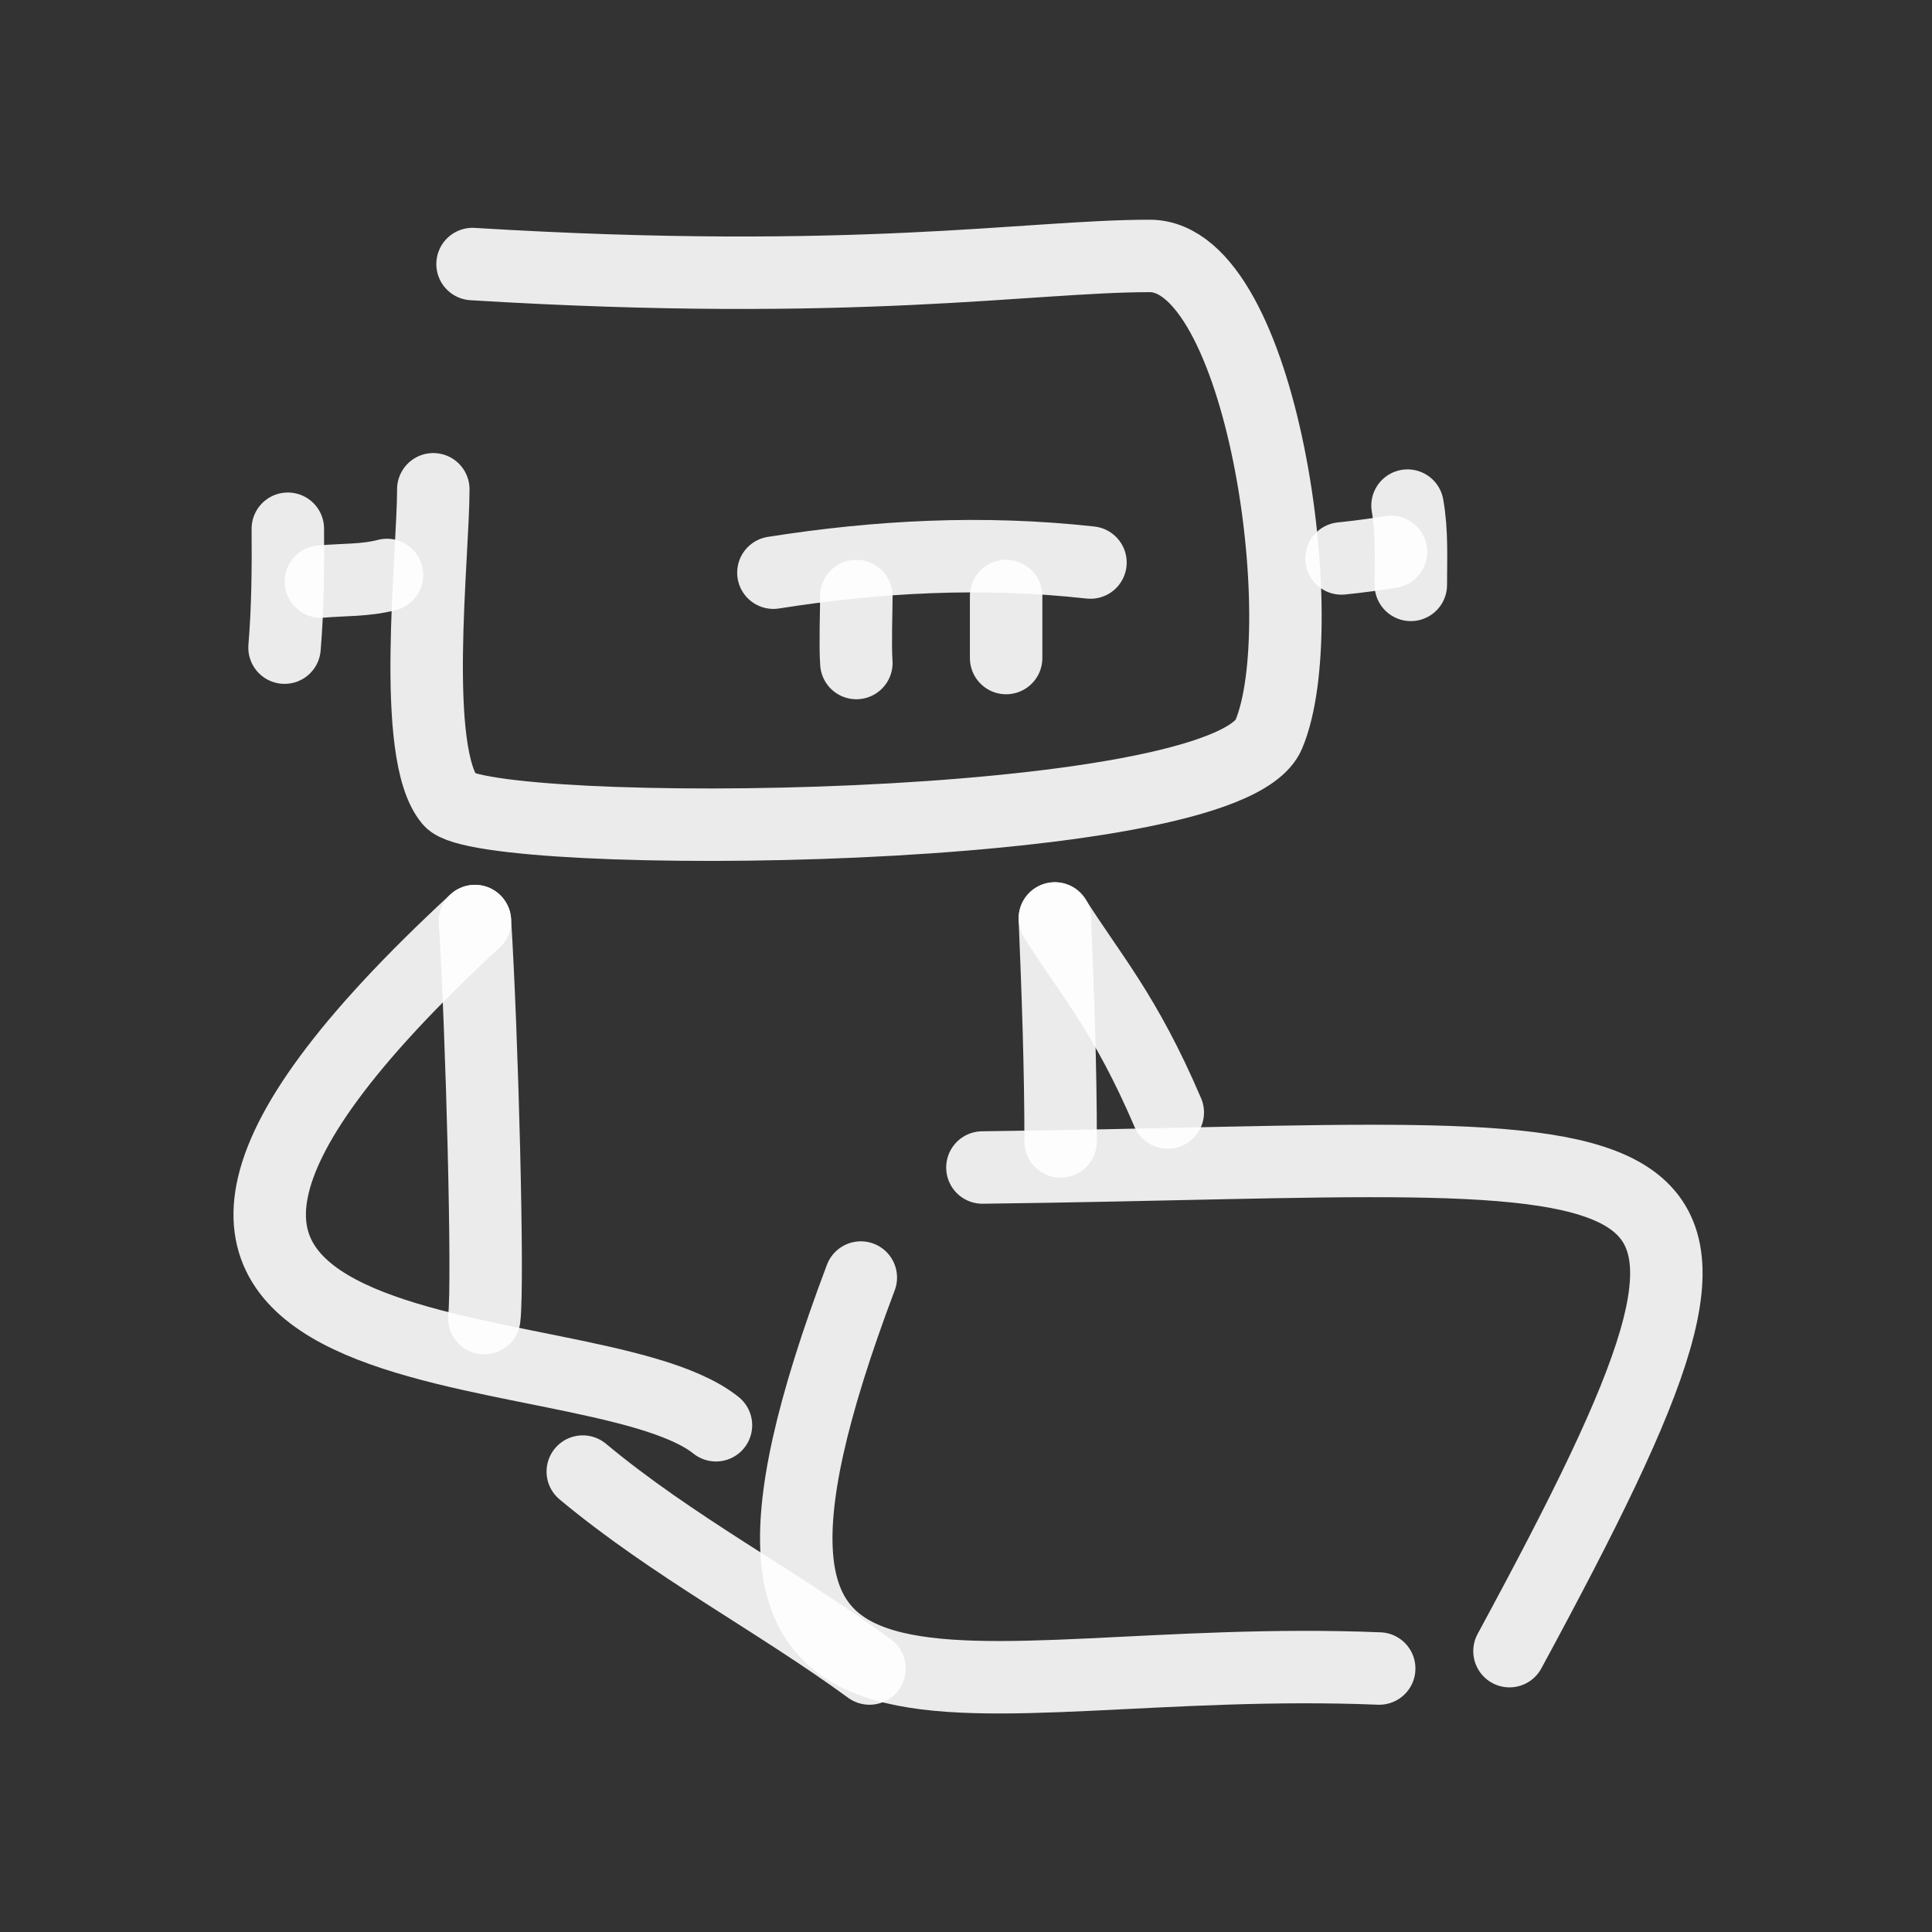<svg viewBox="0 0 400.00 400.00" fill="none" xmlns="http://www.w3.org/2000/svg" stroke-width="15" stroke="#fff"
    stroke-opacity="0.9" stroke-linecap="round" stroke-linejoin="round">
    <rect x="0" y="0" width="400.00" height="400.00" fill="#333333" stroke="none"/>
    <path
        d="M97.836 54.668C177.199 59.531 213.038 52.989 238.043 52.989C261.298 52.989 272.24 129.465 262.683 152.048C253.672 173.341 100.331 174.196 93.192 165.763C84.936 156.008 89.71 115.275 89.71 101.301">
    </path>
    <path d="M98.332 190.694C-10.66 291.485 121.25 273.498 148.233 295.083"></path>
    <path d="M98.33 190.694C99.792 213.702 101.164 265.697 100.263 272.898"></path>
    <path d="M208.308 136.239C208.308 131.959 208.308 127.678 208.308 123.396"></path>
    <path d="M177.299 137.271C177.035 133.883 177.3 126.121 177.3 123.396"></path>
    <path d="M203.398 241.72C352.097 239.921 374.881 226.73 312.524 341.851"></path>
    <path d="M285.55 345.448C196.81 341.85 136.851 374.229 178.223 264.504"></path>
    <path d="M180.018 345.448C160.77 331.385 139.302 320.213 120.658 304.675"></path>
    <path d="M218.395 190.156C219.024 205.562 219.594 220.898 219.594 236.324"></path>
    <path d="M218.395 190.156C225.896 202.037 232.97 209.77 241.777 230.327"></path>
    <path d="M80.117 119.041C75.6 120.222 71.049 119.99 66.441 120.41"></path>
    <path d="M59.593 109.469C59.654 117.756 59.592 125.915 58.91 134.086"></path>
    <path d="M277.741 115.622C281.155 115.268 284.589 114.823 287.997 114.255"></path>
    <path d="M291.412 104.682C292.382 110.109 292.095 115.612 292.095 121.093"></path>
    <path d="M225.768 116.466C203.362 113.993 181.657 115.175 160.124 118.568"></path>
</svg>